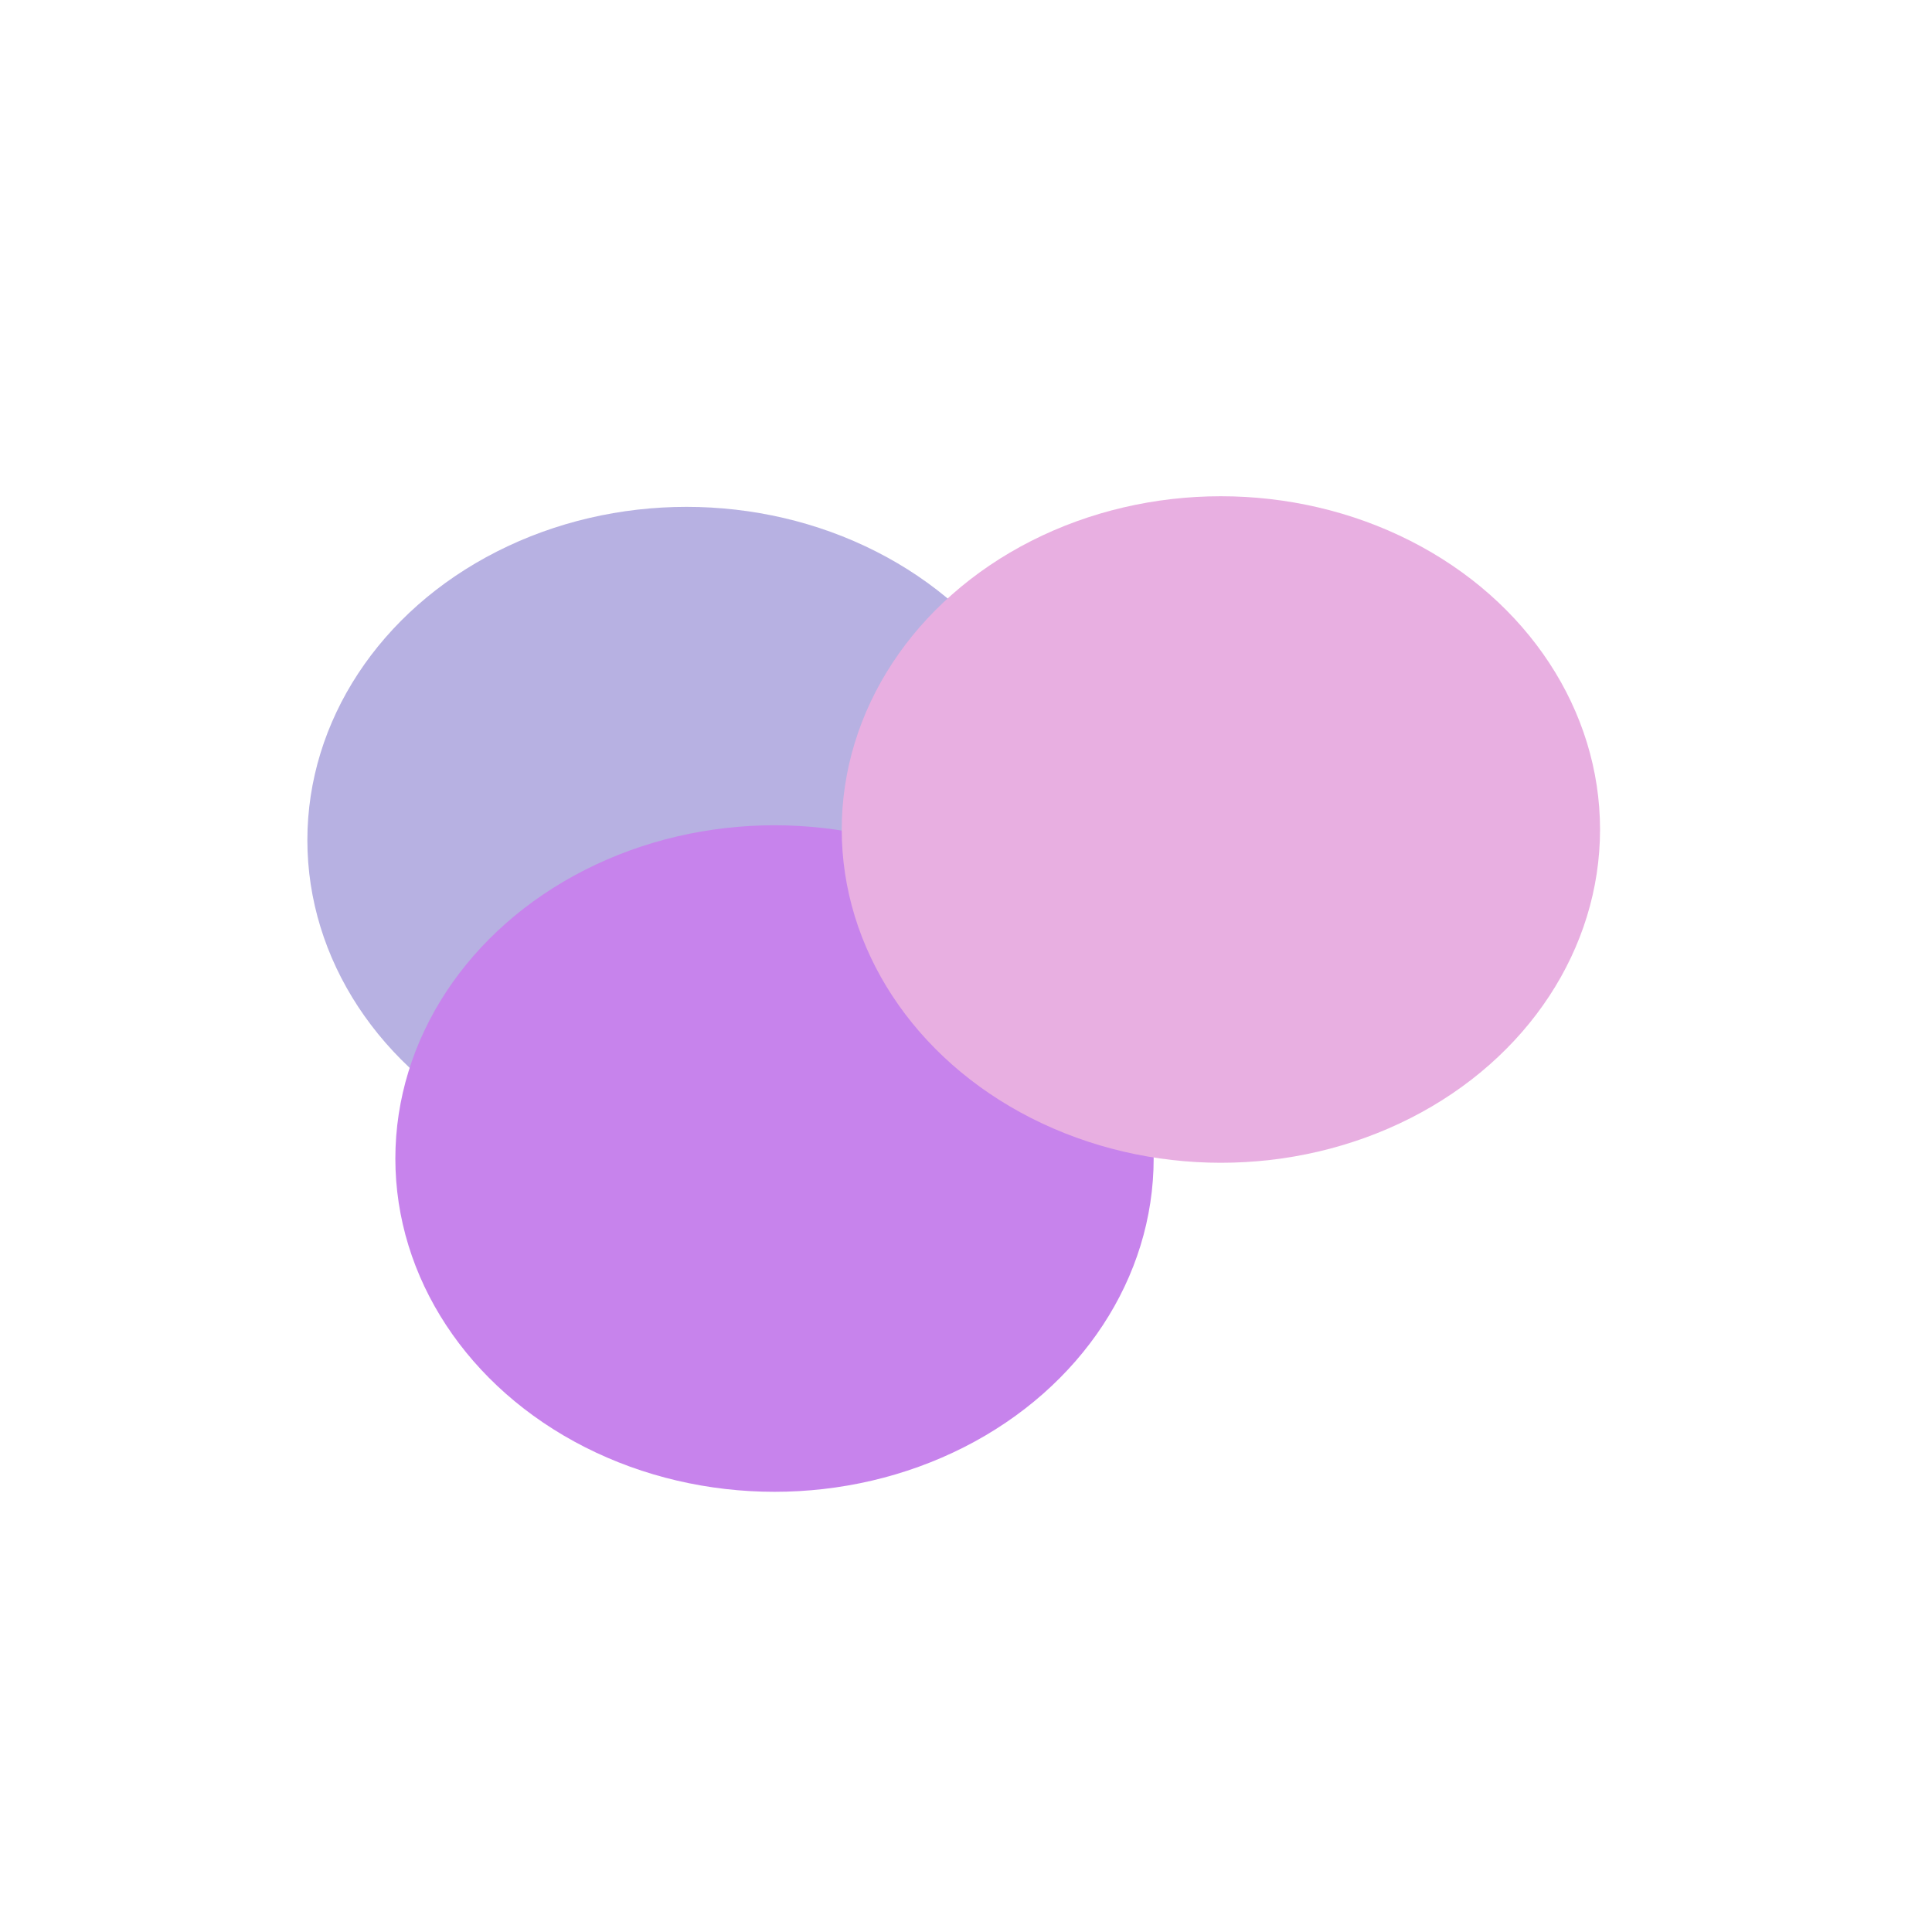 <svg xmlns:xlink="http://www.w3.org/1999/xlink" xmlns="http://www.w3.org/2000/svg" height="300" width="300" viewBox="0 0 800 800" opacity="0.50"> <defs> <filter id="bbblurry-filter" x="-100%" y="-100%" width="400%" height="400%" filterUnits="objectBoundingBox" primitiveUnits="userSpaceOnUse"> <feGaussianBlur stdDeviation="105" x="0%" y="0%" width="100%" height="100%" in="SourceGraphic" edgeMode="none" result="blur"></feGaussianBlur> </filter> </defs> <g filter="url(#bbblurry-filter)"> <ellipse rx="157" ry="138" cx="284.272" cy="347.878" fill="#7063C5"></ellipse> <ellipse rx="157" ry="138" cx="320.706" cy="479.727" fill="#9007DA"></ellipse> <ellipse rx="157" ry="138" cx="505.544" cy="343.483" fill="#D260C3"></ellipse> </g> </svg>